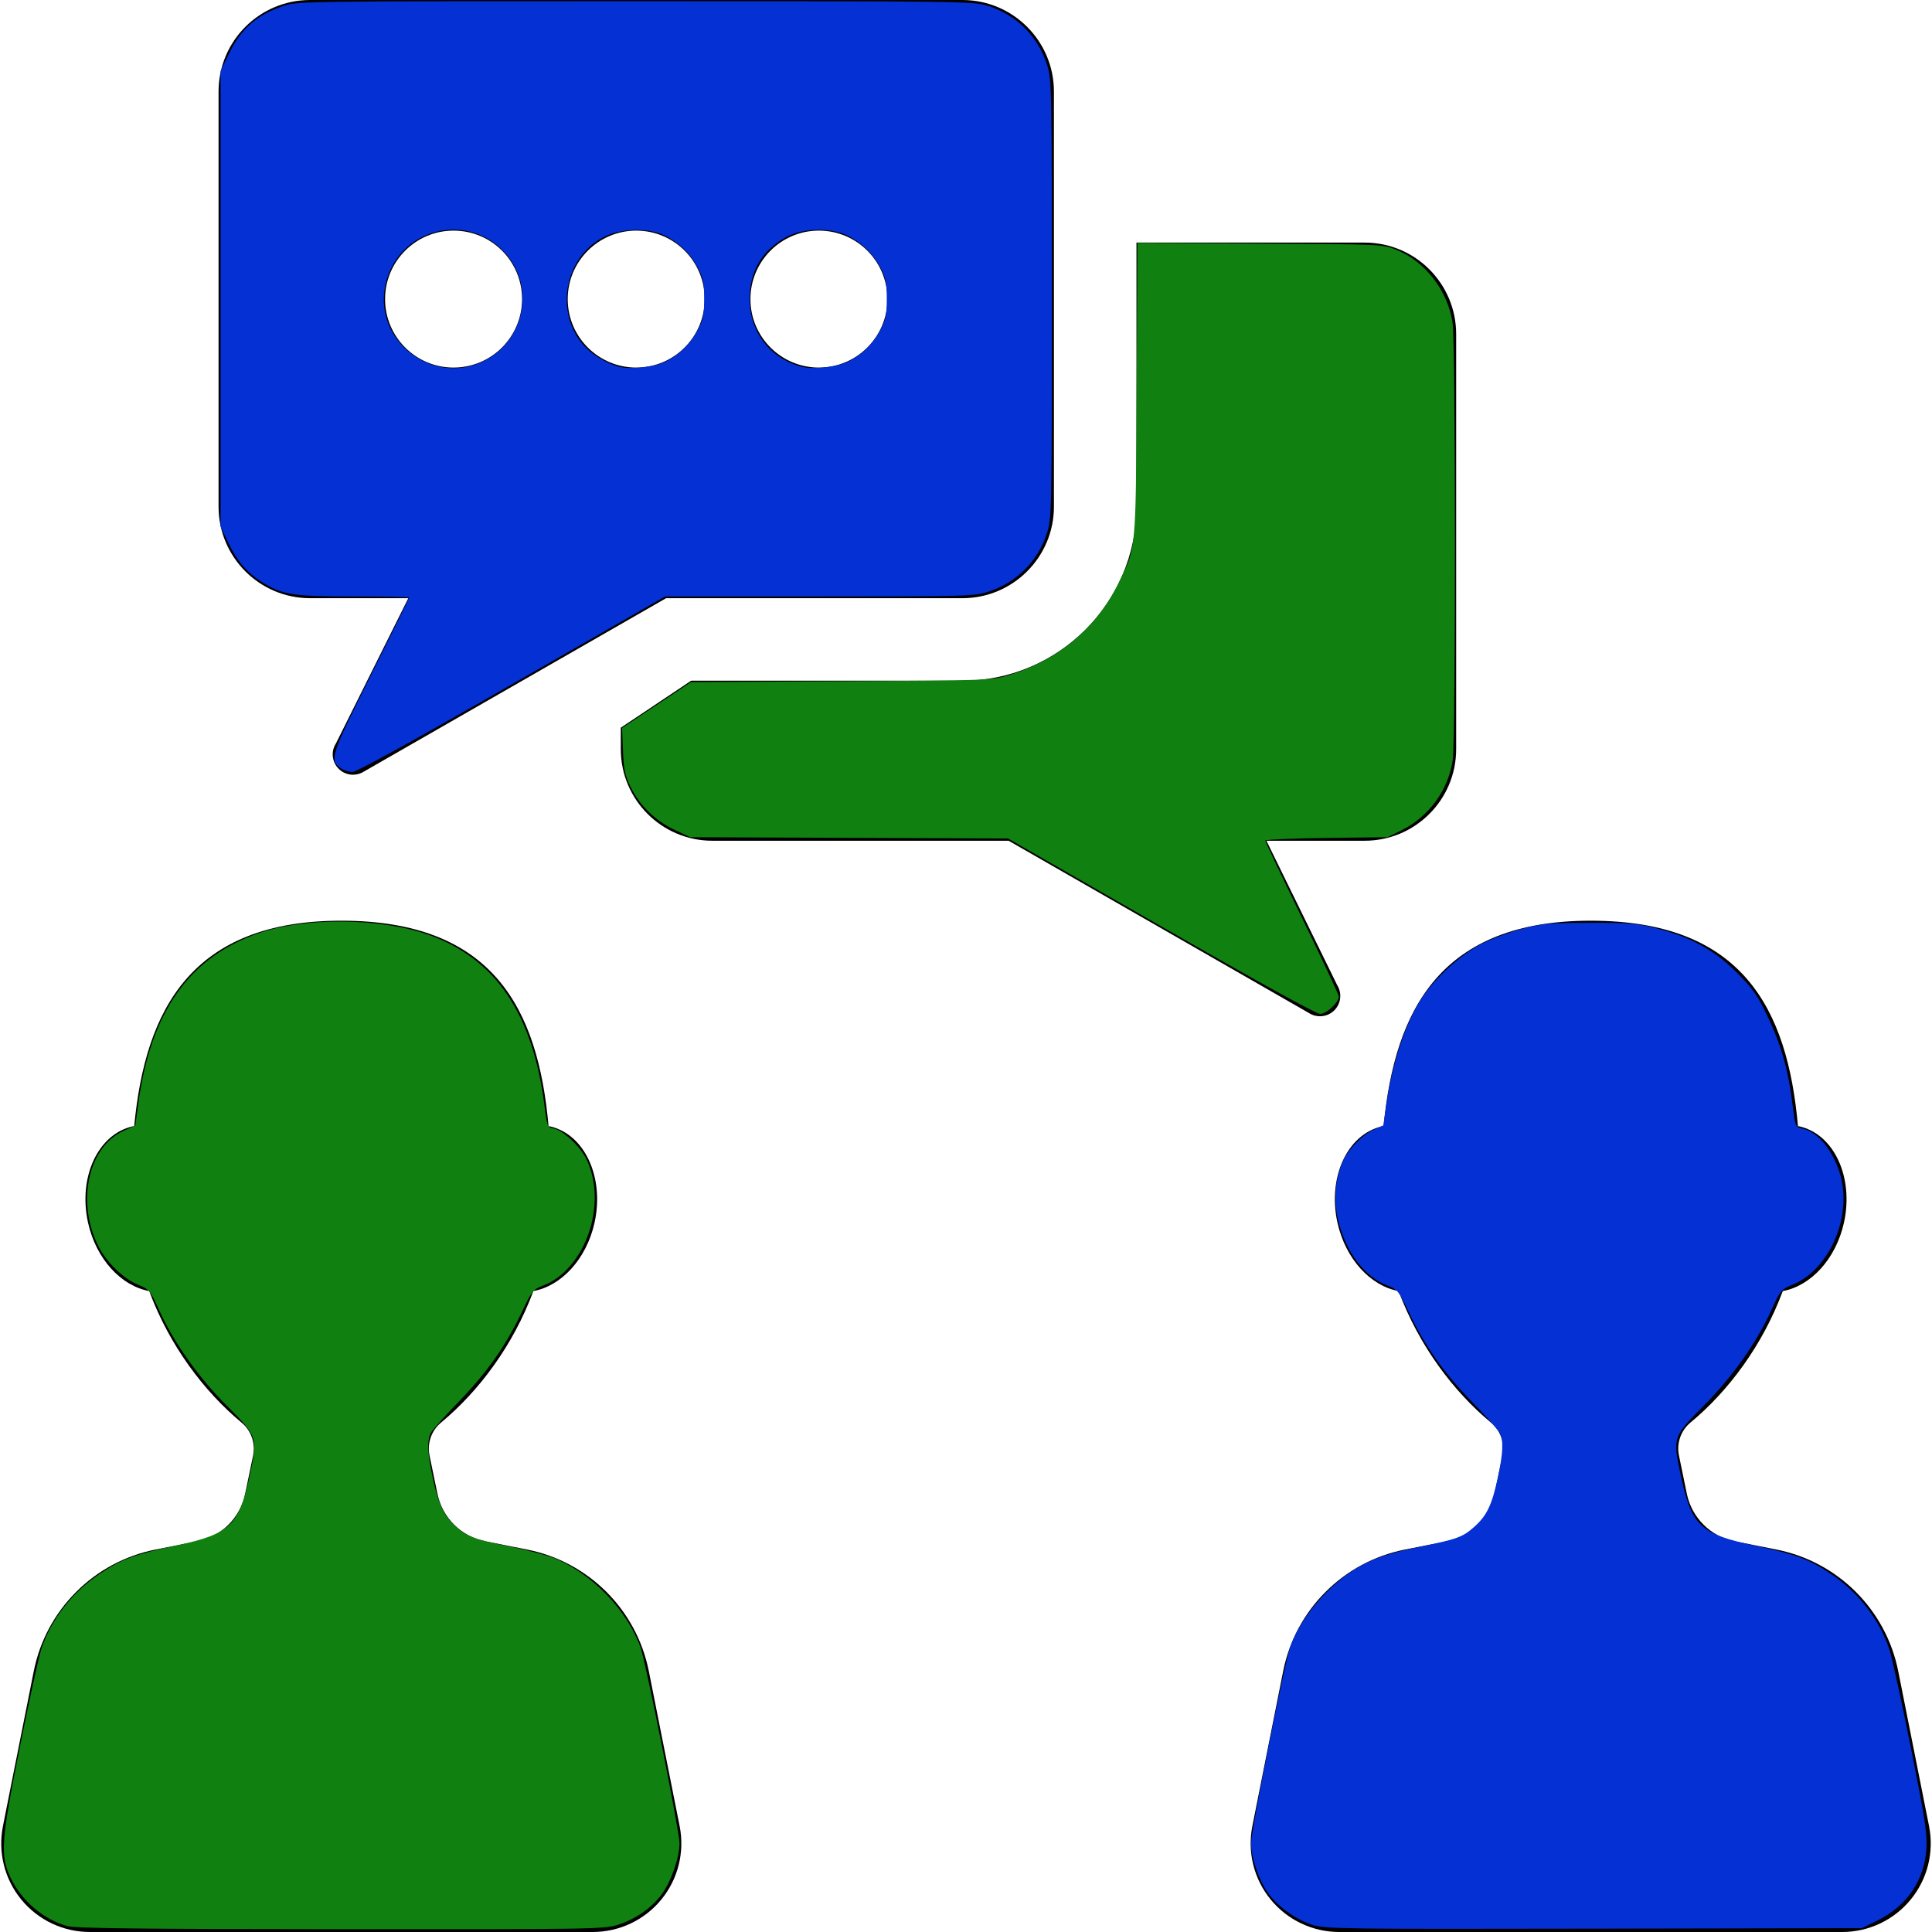 <?xml version="1.0" encoding="UTF-8" standalone="no"?>
<!-- Uploaded to: SVG Repo, www.svgrepo.com, Generator: SVG Repo Mixer Tools -->

<svg
   fill="#000000"
   height="800"
   width="800"
   version="1.1"
   id="Capa_1"
   viewBox="0 0 484.366 484.366"
   xml:space="preserve"
   sodipodi:docname="forum-message-svgrepo-com.svg"
   xmlns:inkscape="http://www.inkscape.org/namespaces/inkscape"
   xmlns:sodipodi="http://sodipodi.sourceforge.net/DTD/sodipodi-0.dtd"
   xmlns="http://www.w3.org/2000/svg"
   xmlns:svg="http://www.w3.org/2000/svg"><defs
   id="defs11925" /><sodipodi:namedview
   id="namedview11923"
   pagecolor="#ffffff"
   bordercolor="#000000"
   borderopacity="0.25"
   inkscape:showpageshadow="2"
   inkscape:pageopacity="0.0"
   inkscape:pagecheckerboard="0"
   inkscape:deskcolor="#d1d1d1"
   showgrid="false" />
<g
   id="g11920">
	<path
   d="m 483.629,457.833 -7.731,-38.872 c -3.07,-15.4 -15.117,-27.43 -30.517,-30.478 l -10.474,-2.07 c -6.014,-1.188 -10.738,-5.866 -11.998,-11.881 l -1.982,-9.621 c -0.647,-3.079 0.472,-6.269 2.895,-8.275 9.449,-7.826 18.095,-19.354 23.133,-32.958 6.945,-1.253 13.291,-7.937 15.338,-17.141 2.52,-11.401 -2.504,-22.218 -11.211,-24.156 -0.111,-0.015 -0.221,-0.008 -0.316,-0.015 -2.628,-29.613 -14.03,-51.54 -51.964,-51.54 -37.288,0 -49.13,21.919 -51.917,51.523 -0.111,0.023 -0.236,0.017 -0.362,0.031 -8.724,1.939 -13.732,12.755 -11.212,24.156 2.046,9.204 8.377,15.888 15.338,17.141 5.039,13.612 13.7,25.132 23.131,32.966 2.426,1.999 3.545,5.189 2.914,8.259 l -2,9.622 c -1.244,6.015 -5.968,10.7 -12,11.896 l -10.471,2.063 c -15.401,3.048 -27.446,15.078 -30.518,30.478 l -7.732,38.872 c -1.29,6.52 0.396,13.282 4.615,18.416 4.22,5.141 10.518,8.117 17.163,8.117 h 126.101 c 6.647,0 12.945,-2.977 17.165,-8.117 4.219,-5.134 5.904,-11.896 4.612,-18.416 z"
   id="path11912" />
	<path
   d="m 162.662,418.961 c -3.071,-15.4 -15.116,-27.43 -30.518,-30.478 l -10.472,-2.07 c -6.016,-1.188 -10.738,-5.866 -11.999,-11.881 l -1.984,-9.621 c -0.646,-3.079 0.473,-6.269 2.898,-8.275 9.447,-7.826 18.092,-19.354 23.131,-32.958 6.945,-1.253 13.292,-7.937 15.338,-17.141 2.52,-11.401 -2.504,-22.218 -11.212,-24.156 -0.109,-0.015 -0.221,-0.008 -0.314,-0.015 -2.63,-29.613 -14.032,-51.54 -51.966,-51.54 -37.288,0 -49.13,21.919 -51.916,51.523 -0.111,0.023 -0.237,0.017 -0.363,0.031 -8.724,1.939 -13.731,12.755 -11.212,24.156 2.048,9.204 8.377,15.888 15.339,17.141 5.038,13.612 13.699,25.132 23.133,32.966 2.423,1.999 3.542,5.189 2.911,8.259 l -1.999,9.622 c -1.245,6.015 -5.968,10.7 -11.999,11.896 l -10.473,2.063 c -15.399,3.048 -27.446,15.078 -30.516,30.478 l -7.733,38.872 c -1.292,6.52 0.394,13.282 4.613,18.416 4.22,5.141 10.519,8.117 17.165,8.117 h 126.101 c 6.646,0 12.943,-2.977 17.163,-8.117 4.22,-5.134 5.905,-11.896 4.615,-18.416 z"
   id="path11914" />
	<path
   d="m 334.491,253.329 c 1.718,-1.686 2.017,-4.348 0.74,-6.37 L 317.5,210.78 h 24.612 c 12.692,0 22.959,-10.267 22.959,-22.958 V 83.773 c 0,-12.691 -10.267,-22.958 -22.959,-22.958 H 284.92 v 66.199 c 0,24.07 -19.574,43.643 -43.65,43.643 h -67.995 l -17.637,11.787 v 5.378 c 0,12.691 10.282,22.958 22.958,22.958 h 74.279 l 75.206,43.146 c 2.016,1.331 4.694,1.088 6.41,-0.597 z"
   id="path11916" />
	<path
   d="m 77.753,149.974 h 24.613 l -18.156,36.43 c -1.307,2.032 -0.977,4.7 0.74,6.377 0.977,0.962 2.252,1.448 3.559,1.448 0.993,0 1.969,-0.282 2.835,-0.857 l 75.647,-43.398 h 74.278 c 12.676,0 22.959,-10.291 22.959,-22.959 V 22.959 C 264.229,10.283 253.946,0 241.27,0 H 77.753 C 65.062,0 54.795,10.283 54.795,22.959 v 104.056 c 0,12.668 10.267,22.959 22.958,22.959 z M 205.304,57.815 c 9.48,0 17.18,7.685 17.18,17.172 0,9.479 -7.7,17.164 -17.18,17.164 -9.48,0 -17.165,-7.685 -17.165,-17.164 0,-9.487 7.685,-17.172 17.165,-17.172 z m -45.793,0 c 9.479,0 17.165,7.685 17.165,17.172 0,9.479 -7.686,17.164 -17.165,17.164 -9.479,0 -17.18,-7.685 -17.18,-17.164 0.001,-9.487 7.702,-17.172 17.18,-17.172 z m -45.807,0 c 9.513,0 17.181,7.685 17.181,17.172 0,9.479 -7.668,17.164 -17.181,17.164 -9.464,0 -17.163,-7.685 -17.163,-17.164 0,-9.487 7.699,-17.172 17.163,-17.172 z"
   id="path11918" />
<path
   style="fill:#0430d4;fill-opacity:1;stroke-width:0.983"
   d="m 141.328,318.426 c -4.931,-3.454 -4.432,-5.008 12.425,-38.709 8.679,-17.351 15.78,-31.772 15.78,-32.045 0,-0.274 -10.313,-0.497 -22.917,-0.497 -25.339,0 -29.789,-0.706 -38.235,-6.069 -6.206,-3.941 -10.256,-8.734 -13.931,-16.489 l -3.049,-6.435 v -94.349 -94.349 l 3.037,-6.388 C 99.682,12.065 106.097,6.28 117.25,2.523 c 5.983,-2.016 7.12,-2.031 146.007,-2.031 137.351,0 140.094,0.037 146.223,1.97 11.752,3.707 20.717,12.672 24.423,24.423 1.912,6.063 1.97,8.909 1.97,96.948 0,88.039 -0.058,90.885 -1.97,96.948 -3.707,11.752 -12.672,20.717 -24.423,24.423 -5.983,1.887 -8.93,1.97 -70.06,1.97 h -63.814 l -63.438,36.364 c -40.335,23.121 -64.402,36.364 -66.085,36.364 -1.456,0 -3.594,-0.664 -4.753,-1.475 z m 59.48,-168.952 c 16.613,-8.418 20.957,-30.519 8.729,-44.41 -15.905,-18.069 -45.188,-10.181 -49.923,13.448 -4.628,23.1 20.071,41.665 41.193,30.962 z m 75.072,0.338 c 5.78,-2.895 10.297,-7.362 13.35,-13.203 2.146,-4.106 2.569,-6.207 2.569,-12.776 0,-6.569 -0.423,-8.671 -2.569,-12.776 -3.07,-5.873 -7.543,-10.279 -13.555,-13.35 -6.288,-3.212 -17.161,-3.222 -24.316,-0.022 -17.496,7.826 -22.149,32.211 -8.803,46.136 3.349,3.494 9.121,6.862 13.955,8.143 4.777,1.266 14.761,0.157 19.37,-2.151 z m 75.676,0 c 5.78,-2.895 10.297,-7.362 13.35,-13.203 2.146,-4.106 2.569,-6.207 2.569,-12.776 0,-6.569 -0.423,-8.671 -2.569,-12.776 -3.065,-5.864 -7.533,-10.268 -13.555,-13.363 -6.591,-3.387 -18.275,-3.248 -25.061,0.3 -10.274,5.37 -15.672,14.27 -15.672,25.84 0,13.663 8.422,24.648 21.568,28.131 4.777,1.266 14.761,0.157 19.37,-2.151 z"
   id="path12359"
   transform="scale(0.605)" /><path
   style="fill:#108010;stroke-width:0.983"
   d="m 481.076,383.804 -63.343,-36.344 -65.869,-0.266 -65.869,-0.266 -6.609,-3.131 c -7.923,-3.753 -14.358,-10.057 -18.124,-17.753 -2.269,-4.639 -2.797,-7.18 -3.11,-14.977 l -0.377,-9.391 14.269,-9.507 14.269,-9.507 62.249,-0.346 c 61.41,-0.342 62.348,-0.376 69.604,-2.578 20.325,-6.167 36.186,-19.469 45.274,-37.97 7.451,-15.167 7.204,-12.549 7.577,-80.385 l 0.334,-60.729 50.811,0.287 c 50.55,0.286 50.84,0.299 56.459,2.568 12.04,4.862 21.399,17.047 23.325,30.369 1.235,8.54 1.287,172.476 0.058,180.98 -1.82,12.587 -9.898,23.643 -21.399,29.289 l -5.666,2.781 -25.307,0.306 c -13.919,0.168 -25.307,0.668 -25.307,1.11 0,0.442 6.855,14.877 15.233,32.078 8.378,17.201 15.233,31.814 15.233,32.475 0,2.507 -5.057,7.249 -7.731,7.249 -1.678,0 -25.759,-13.264 -65.985,-36.344 z"
   id="path12361"
   transform="scale(0.605)" /><path
   style="fill:#108010;stroke-width:0.983"
   d="M 27.94,798.165 C 18.127,795.519 8.941,787.701 4.364,778.1 -0.008,768.929 0.43,762.86 8.3,723.585 12.173,704.259 16.188,685.984 17.224,682.975 c 4.191,-12.182 12.869,-23.279 24.052,-30.759 9.202,-6.154 14.329,-8.05 31.966,-11.818 21.896,-4.678 25.768,-8.315 30.083,-28.255 3.593,-16.605 3.579,-16.65 -9.355,-29.632 -11.883,-11.927 -22.035,-26.297 -28.115,-39.798 -3.639,-8.08 -3.9,-8.386 -8.927,-10.47 -5.799,-2.404 -12.787,-9.205 -16.071,-15.643 -9.298,-18.226 -4.417,-41.216 10.168,-47.894 l 5.044,-2.309 1.238,-9.089 c 5.199,-38.172 21.166,-60.71 50.061,-70.662 19.456,-6.701 51.055,-6.273 70.874,0.96 27.282,9.957 42.553,32.687 47.379,70.525 1.119,8.77 1.216,9.005 3.974,9.557 3.851,0.77 11.07,7.633 13.527,12.861 8.742,18.598 -0.611,45.518 -18.142,52.213 -4.097,1.565 -4.592,2.185 -8.771,11.009 -6.58,13.89 -14.388,24.978 -26.104,37.065 -5.763,5.946 -10.98,11.777 -11.593,12.957 -1.627,3.132 -1.374,8.553 0.88,18.881 2.31,10.583 4.399,15.101 8.975,19.403 4.897,4.604 7.905,5.768 22.428,8.68 7.288,1.461 15.773,3.682 18.856,4.934 15.593,6.336 30.197,21.433 35.772,36.98 2.206,6.152 16.151,76.148 16.151,81.071 0,5.986 -3.433,15.916 -7.326,21.19 -4.282,5.802 -10.983,10.433 -18.462,12.761 -5.534,1.722 -11.468,1.813 -114.594,1.75 -82.915,-0.051 -109.825,-0.354 -113.25,-1.278 z"
   id="path12363"
   transform="scale(0.605)" /><path
   style="fill:#0430d4;fill-opacity:1;stroke-width:0.983"
   d="m 543.788,797.624 c -7.067,-2.273 -14.678,-7.821 -18.651,-13.596 -3.659,-5.318 -6.709,-14.534 -6.709,-20.271 0,-4.974 13.946,-74.934 16.187,-81.202 4.872,-13.628 18.016,-28.205 31.39,-34.813 5.32,-2.629 11.326,-4.464 21.431,-6.547 16.626,-3.429 18.745,-4.204 23.685,-8.667 5.008,-4.524 7.097,-8.896 9.489,-19.853 2.254,-10.329 2.507,-15.75 0.88,-18.881 -0.613,-1.181 -5.83,-7.012 -11.593,-12.957 -11.715,-12.087 -19.524,-23.175 -26.104,-37.065 -4.18,-8.823 -4.674,-9.444 -8.771,-11.009 -6.797,-2.596 -12.836,-8.584 -16.749,-16.61 -5.737,-11.767 -6.414,-23.879 -1.935,-34.6 2.09,-5.002 8.136,-11.314 12.837,-13.401 l 4.063,-1.804 1.16,-8.112 c 2.549,-17.829 7.984,-34.234 14.775,-44.601 5.435,-8.297 15.84,-17.82 24.358,-22.294 3.922,-2.06 11.438,-4.899 16.702,-6.309 8.677,-2.325 11.317,-2.569 28.244,-2.617 16.243,-0.046 19.824,0.236 27.518,2.17 14.463,3.634 24.209,8.94 33.53,18.255 6.833,6.828 8.687,9.452 12.924,18.291 5.47,11.412 8.408,21.529 10.133,34.889 1.481,11.473 1.303,11.017 4.595,11.74 7.915,1.739 15.614,13.624 16.621,25.661 1.365,16.315 -7.788,33.458 -20.726,38.821 -5.027,2.084 -5.288,2.389 -8.927,10.47 -6.081,13.501 -16.232,27.871 -28.115,39.798 -12.721,12.768 -12.853,13.148 -9.718,28.012 4.588,21.756 7.97,25.059 30.625,29.908 17.461,3.737 22.608,5.645 31.788,11.786 11.238,7.516 19.86,18.574 24.106,30.917 1.065,3.096 5.079,21.371 8.919,40.61 5.969,29.905 6.918,36.05 6.539,42.351 -0.781,12.998 -8.082,23.734 -20.199,29.7 l -6.549,3.224 -111.078,0.203 c -105.307,0.193 -111.369,0.11 -116.676,-1.597 z"
   id="path14415"
   transform="scale(0.605)" /></g>
</svg>
